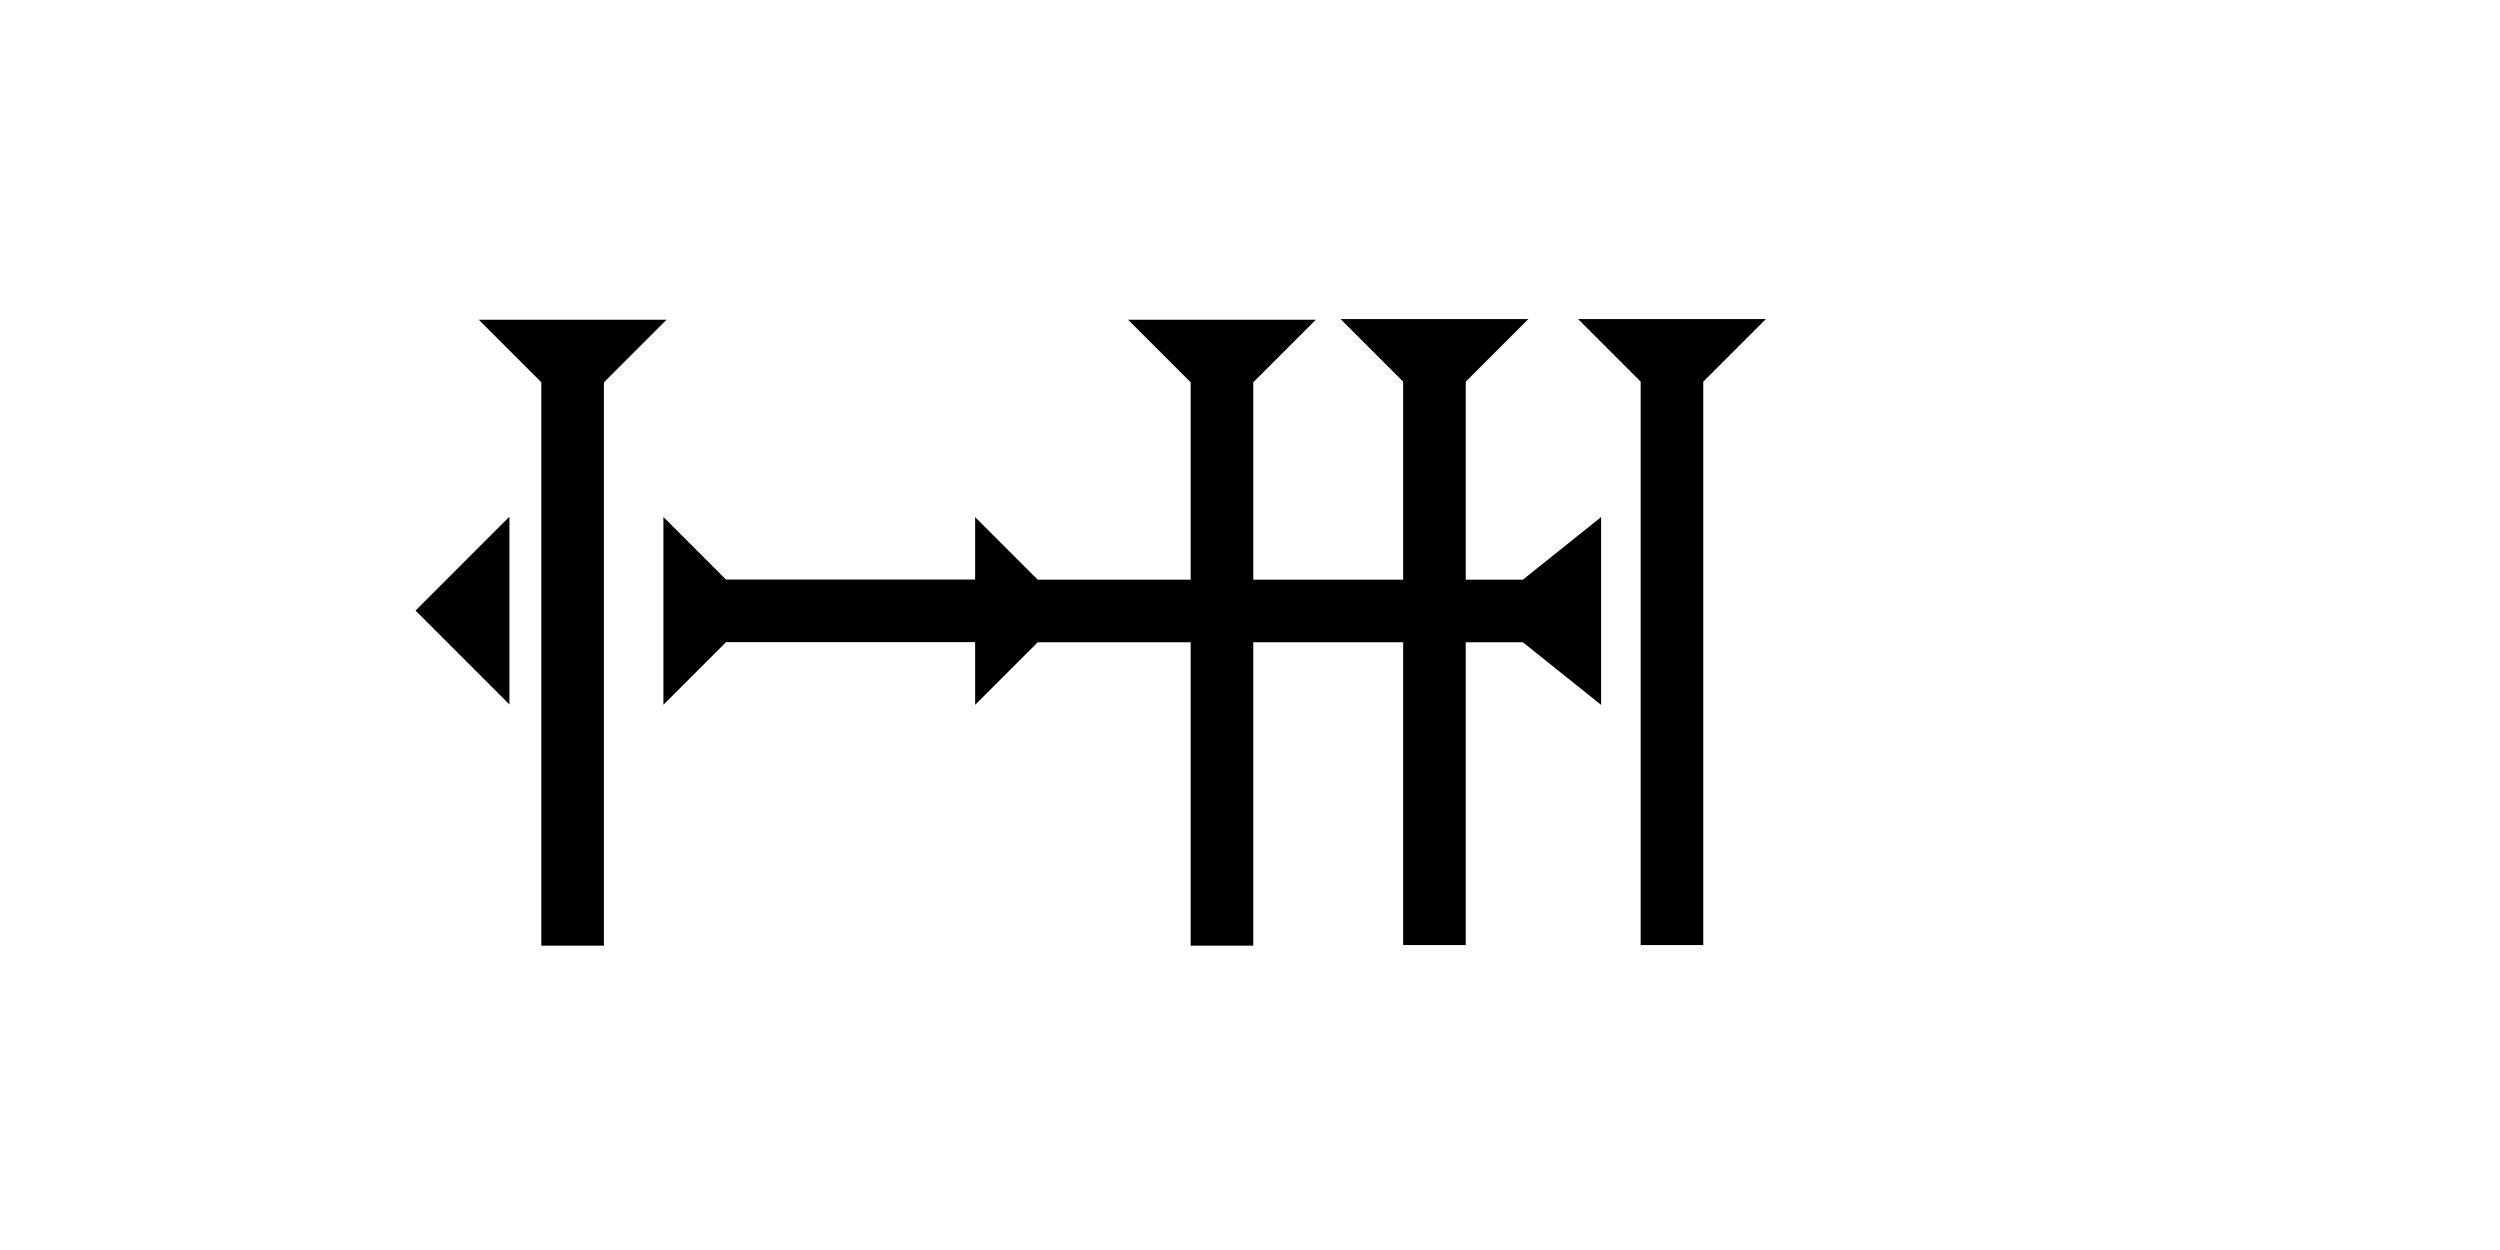 <?xml version="1.0" encoding="UTF-8" standalone="no"?>
<svg
   xmlns:dc="http://purl.org/dc/elements/1.1/"
   xmlns:cc="http://creativecommons.org/ns#"
   xmlns:rdf="http://www.w3.org/1999/02/22-rdf-syntax-ns#"
   xmlns:svg="http://www.w3.org/2000/svg"
   xmlns="http://www.w3.org/2000/svg"
   width="160"
   height="80"
   viewBox="0 0 42.333 21.167"
   version="1.1"
   id="svg8">
  <defs
     id="defs2" />
  <g
     id="layer1">
    <polygon
       points="6,12 0,6 6,0 "
       style="fill:black"
       id="polygon1203"
       transform="matrix(0.265,0,0,0.265,7.036,8.749)">
      <title
         id="title1217">Heel Mark, HE</title>
    </polygon>
    <g
       id="g1386"
       transform="matrix(0.265,0,0,0.265,8.106,5.414)">
      <title
         id="title1382">Down Vertical Mark, DV</title>
      <polygon
         points="8,4 8,40 4,40 4,4 0,0 12,0 "
         style="fill:black"
         id="polygon1384" />
    </g>
    <g
       id="g1516"
       transform="matrix(0.265,0,0,0.265,26.722,5.403)">
      <title
         id="title1512">Down Vertical Mark, DV</title>
      <polygon
         points="0,0 12,0 8,4 8,40 4,40 4,4 "
         style="fill:black"
         id="polygon1514" />
    </g>
    <g
       id="g1522"
       transform="matrix(0.265,0,0,0.265,19.102,5.414)">
      <title
         id="title1518">Down Vertical Mark, DV</title>
      <polygon
         points="0,0 12,0 8,4 8,40 4,40 4,4 "
         style="fill:black"
         id="polygon1520" />
    </g>
    <g
       id="g1542"
       transform="matrix(0,-0.265,0.265,0,11.684,3.931)">
      <title
         id="title1538">Right Horizontal Mark, RH</title>
      <polygon
         points="8,4 8,20 4,20 4,4 0,0 12,0 "
         style="fill:black"
         id="polygon1540"
         transform="translate(-30.2,-1.7)" />
    </g>
    <polygon
       points="8,35 12,40 0,40 4,35 4,4 0,0 12,0 8,4 "
       style="fill:black"
       id="polygon988"
       transform="matrix(0,-0.265,0.265,0,16.512,11.936)">
      <title
         id="title1008">Right Horizontal Barbell Mark, RHBB</title>
    </polygon>
    
    <g
       id="g1006"
       transform="matrix(0.265,0,0,0.265,22.7,5.403)">
      <title
         id="title1002">Down Vertical Mark, DV</title>
      <polygon
         points="4,40 4,4 0,0 12,0 8,4 8,40 "
         style="fill:black"
         id="polygon1004" />
    </g>
    
    
  </g>
</svg>
